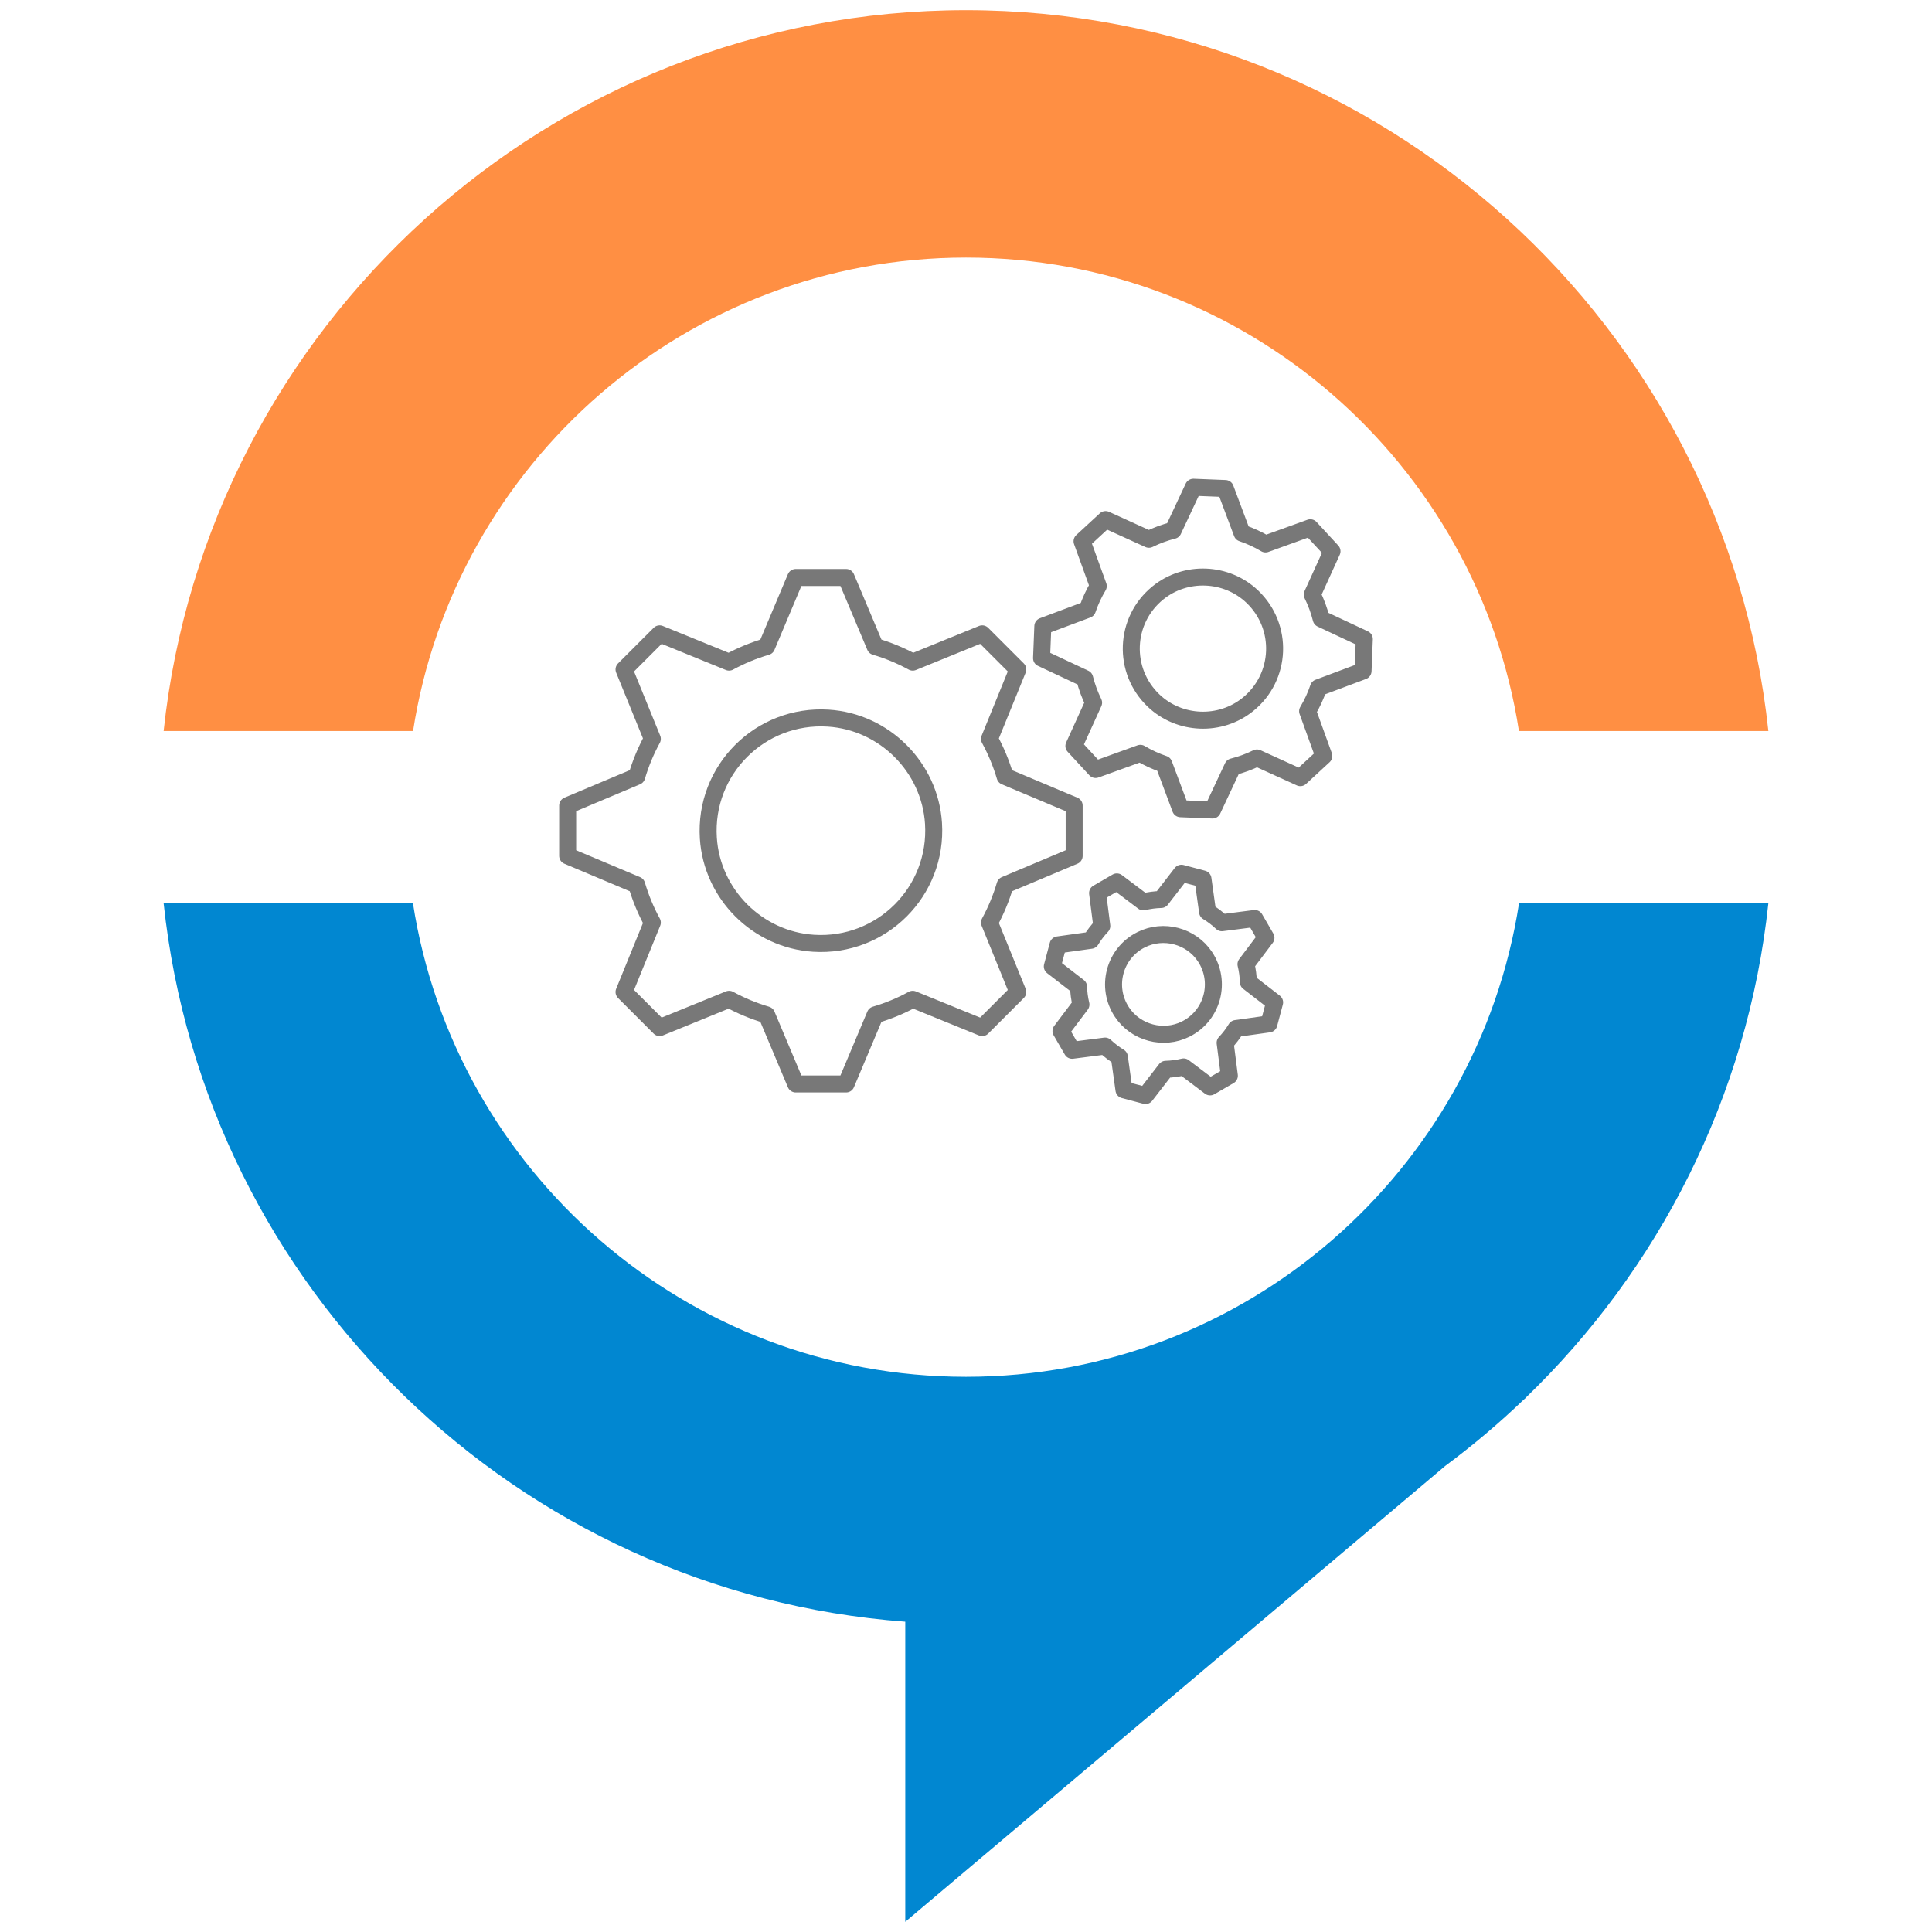<?xml version="1.0" encoding="UTF-8" standalone="no"?>
<!-- Created with Inkscape (http://www.inkscape.org/) -->

<svg
   version="1.1"
   id="svg1"
   width="1024"
   height="1024"
   viewBox="0 0 1024 1024"
   sodipodi:docname="logo.svg"
   inkscape:version="1.3.2 (091e20ef0f, 2023-11-25)"
   xmlns:inkscape="http://www.inkscape.org/namespaces/inkscape"
   xmlns:sodipodi="http://sodipodi.sourceforge.net/DTD/sodipodi-0.dtd"
   xmlns="http://www.w3.org/2000/svg"
   xmlns:svg="http://www.w3.org/2000/svg">
  <defs
     id="defs1">
    <clipPath
       clipPathUnits="userSpaceOnUse"
       id="clipPath7">
      <path
         d="M 0,2000 H 2000 V 0 H 0 Z"
         transform="translate(-1309.073,-742.205)"
         id="path7" />
    </clipPath>
    <clipPath
       clipPathUnits="userSpaceOnUse"
       id="clipPath9">
      <path
         d="M 0,2000 H 2000 V 0 H 0 Z"
         transform="translate(-1000,-1016.685)"
         id="path9" />
    </clipPath>
    <clipPath
       clipPathUnits="userSpaceOnUse"
       id="clipPath11">
      <path
         d="M 0,2000 H 2000 V 0 H 0 Z"
         transform="translate(-1000,-1214.224)"
         id="path11" />
    </clipPath>
    <clipPath
       clipPathUnits="userSpaceOnUse"
       id="clipPath13">
      <path
         d="M 0,2000 H 2000 V 0 H 0 Z"
         transform="translate(-994.265,-1114.356)"
         id="path13" />
    </clipPath>
    <clipPath
       clipPathUnits="userSpaceOnUse"
       id="clipPath15">
      <path
         d="M 0,2000 H 2000 V 0 H 0 Z"
         transform="translate(-1050.54,-1154.37)"
         id="path15" />
    </clipPath>
    <clipPath
       clipPathUnits="userSpaceOnUse"
       id="clipPath17">
      <path
         d="M 0,2000 H 2000 V 0 H 0 Z"
         transform="translate(-1042.168,-1090.85)"
         id="path17" />
    </clipPath>
  </defs>
  <sodipodi:namedview
     id="namedview1"
     pagecolor="#ffffff"
     bordercolor="#000000"
     borderopacity="0.25"
     inkscape:showpageshadow="2"
     inkscape:pageopacity="0.0"
     inkscape:pagecheckerboard="0"
     inkscape:deskcolor="#d1d1d1"
     inkscape:zoom="0.40484934"
     inkscape:cx="875.63439"
     inkscape:cy="640.97919"
     inkscape:window-width="1920"
     inkscape:window-height="1011"
     inkscape:window-x="0"
     inkscape:window-y="0"
     inkscape:window-maximized="1"
     inkscape:current-layer="layer-MC0">
    <inkscape:page
       x="0"
       y="0"
       inkscape:label="1"
       id="page1"
       width="1024"
       height="1024"
       margin="989.485 770.667 989.48"
       bleed="0"
       inkscape:export-filename="../../../../../../../home/scb/projects/github.com/itsscb/landoh/logo.png"
       inkscape:export-xdpi="96"
       inkscape:export-ydpi="96" />
  </sodipodi:namedview>
  <g
     id="layer-MC0"
     inkscape:groupmode="layer"
     inkscape:label="Layer 1">
    <g
       id="g17"
       transform="translate(-1.959,0.114)">
      <path
         id="path8"
         d="m 0,0 c -49.3,0 -90.266,36.296 -97.612,83.583 h -44.003 c 7.22,-67.904 62.386,-121.68 130.897,-126.806 v -52.969 l 95.288,80.454 c 4.865,3.602 9.484,7.512 13.847,11.691 l 0.354,0.298 -0.048,-0.009 c 23.483,22.623 39.26,53.189 42.892,87.341 H 97.611 C 90.266,36.296 49.299,0 0,0"
         style="fill:#0187d1;fill-opacity:1;fill-rule:nonzero;stroke:none;stroke-width:1;stroke-dasharray:none"
         transform="matrix(3.003,0,0,-3.003,513.959,729.62)"
         clip-path="url(#clipPath9)" />
      <path
         id="path10"
         d="m 0,0 c 49.299,0 90.266,-36.296 97.593,-83.564 h 44.022 C 134.003,-12.149 73.389,43.662 0,43.662 c -73.389,0 -134.003,-55.811 -141.615,-127.226 h 44.022 C -90.266,-36.296 -49.3,0 0,0"
         style="fill:#ff8f43;fill-opacity:1;fill-rule:nonzero;stroke:none"
         transform="matrix(3.003,0,0,-3.003,513.959,136.403)"
         clip-path="url(#clipPath11)" />
      <path
         id="path12"
         d="m 0,0 c 0.755,-12.02 -9.155,-21.918 -21.168,-21.157 -9.906,0.628 -17.943,8.665 -18.572,18.571 -0.762,12.014 9.137,21.924 21.157,21.169 C -8.668,17.959 -0.624,9.914 0,0 m 12.632,-10.867 c 0,0 0,0 10e-4,0.001 l 12.191,5.133 V 3.154 L 12.632,8.288 c -0.682,2.323 -1.611,4.539 -2.747,6.629 0,10e-4 -10e-4,0.002 -0.002,0.003 l 4.992,12.254 -6.283,6.284 -12.254,-4.993 c -10e-4,0.001 -0.003,0.002 -0.005,0.003 -2.083,1.136 -4.305,2.065 -6.628,2.746 l -5.134,12.193 h -8.886 l -5.137,-12.199 c -2.323,-0.682 -4.545,-1.604 -6.629,-2.74 -10e-4,-0.001 -0.002,-0.001 -0.003,-0.002 l -12.251,4.992 -6.284,-6.284 4.992,-12.254 c -1.143,-2.089 -2.064,-4.311 -2.752,-6.634 l -12.19,-5.132 v -8.887 l 12.19,-5.132 c 0,-10e-4 0,-10e-4 0,-0.002 0.688,-2.322 1.609,-4.544 2.752,-6.633 l -4.992,-12.253 6.284,-6.284 12.259,4.995 c 10e-4,0 10e-4,0 0.002,-10e-4 2.084,-1.137 4.301,-2.065 6.618,-2.747 0.002,-10e-4 0.004,-10e-4 0.006,-0.002 l 5.135,-12.194 h 8.886 l 5.136,12.197 c 2.322,0.683 4.544,1.604 6.626,2.746 l 12.259,-4.994 6.283,6.284 -4.991,12.252 c 0,0.001 10e-4,0.002 10e-4,0.003 1.136,2.091 2.065,4.307 2.747,6.631"
         style="fill:none;fill-opacity:1;fill-rule:nonzero;stroke:#787878;stroke-width:3;stroke-linecap:round;stroke-linejoin:round;stroke-dasharray:none;stroke-opacity:1"
         transform="matrix(3.003,0,0,-3.003,496.735,436.311)"
         clip-path="url(#clipPath13)" />
      <path
         id="path14"
         d="m 0,0 c 5.532,-5.285 5.172,-14.176 -0.764,-18.997 -4.894,-3.975 -12.109,-3.687 -16.671,0.665 -5.533,5.28 -5.182,14.171 0.753,18.998 C -11.785,4.647 -4.563,4.359 0,0 m 10.579,0.371 v 0 l 3.479,7.65 -3.829,4.148 -7.904,-2.857 c -1.32,0.79 -2.708,1.424 -4.138,1.91 -0.001,0 -0.002,0.001 -0.003,0.001 l -2.951,7.871 -5.64,0.225 -3.569,-7.611 c -10e-4,0 -0.002,0 -0.003,0 -1.461,-0.367 -2.899,-0.892 -4.277,-1.575 l -7.65,3.479 -4.149,-3.829 2.86,-7.907 c -0.79,-1.319 -1.431,-2.708 -1.913,-4.136 0,0 0,-0.001 -0.001,-0.002 l -7.87,-2.949 -0.225,-5.641 7.61,-3.569 c 0.367,-1.467 0.895,-2.901 1.574,-4.282 l -3.477,-7.649 3.829,-4.148 7.9,2.857 c 0.001,0 0.001,0 0.001,0 1.323,-0.788 2.71,-1.428 4.144,-1.911 l 2.949,-7.87 5.641,-0.225 3.57,7.614 h 10e-4 c 1.463,0.368 2.898,0.89 4.274,1.57 0,0.001 10e-4,0.001 0.002,0.002 l 7.652,-3.479 4.148,3.829 -2.859,7.906 c 0.791,1.319 1.431,2.707 1.91,4.137 l 7.874,2.951 0.225,5.641 -7.61,3.568 v 0.002 c -0.37,1.466 -0.892,2.9 -1.575,4.279"
         style="fill:none;fill-opacity:1;fill-rule:nonzero;stroke:#787878;stroke-width:3;stroke-linecap:round;stroke-linejoin:round;stroke-dasharray:none;stroke-opacity:1"
         transform="matrix(3.003,0,0,-3.003,665.732,316.146)"
         clip-path="url(#clipPath15)" />
      <path
         id="path16"
         d="m 0,0 c 2.959,-4.431 1.366,-10.42 -3.399,-12.797 -3.93,-1.96 -8.791,-0.671 -11.232,2.98 -2.96,4.427 -1.374,10.419 3.393,12.799 C -7.307,4.946 -2.441,3.655 0,0 m 7.247,-1.352 v 0 L 10.771,3.321 8.798,6.721 2.992,5.977 C 2.215,6.714 1.368,7.356 0.469,7.903 l -0.002,0.001 -0.812,5.798 -3.8,1.008 -3.58,-4.632 H -7.727 C -8.776,10.05 -9.833,9.912 -10.873,9.657 l -4.673,3.524 -3.4,-1.973 0.745,-5.809 C -18.938,4.622 -19.584,3.775 -20.129,2.878 -20.13,2.877 -20.13,2.877 -20.13,2.876 l -5.797,-0.812 -1.009,-3.799 4.633,-3.58 c 0.028,-1.053 0.168,-2.108 0.421,-3.15 l -3.524,-4.671 1.973,-3.401 5.805,0.745 v -10e-4 c 0.779,-0.736 1.626,-1.381 2.526,-1.927 l 0.813,-5.797 3.8,-1.008 3.581,4.634 h 0.001 c 1.05,0.028 2.104,0.165 3.142,0.419 0.001,0 0.002,0 0.003,0.001 l 4.673,-3.526 3.401,1.974 -0.745,5.808 c 0.738,0.777 1.382,1.623 1.926,2.523 l 5.799,0.812 1.009,3.8 -4.632,3.58 v 0.001 C 7.64,-3.447 7.503,-2.393 7.247,-1.352"
         style="fill:none;fill-opacity:1;fill-rule:nonzero;stroke:#787878;stroke-width:3;stroke-linecap:round;stroke-linejoin:round;stroke-dasharray:none;stroke-opacity:1"
         transform="matrix(3.003,0,0,-3.003,640.591,506.9)"
         clip-path="url(#clipPath17)" />
    </g>
  </g>
</svg>
